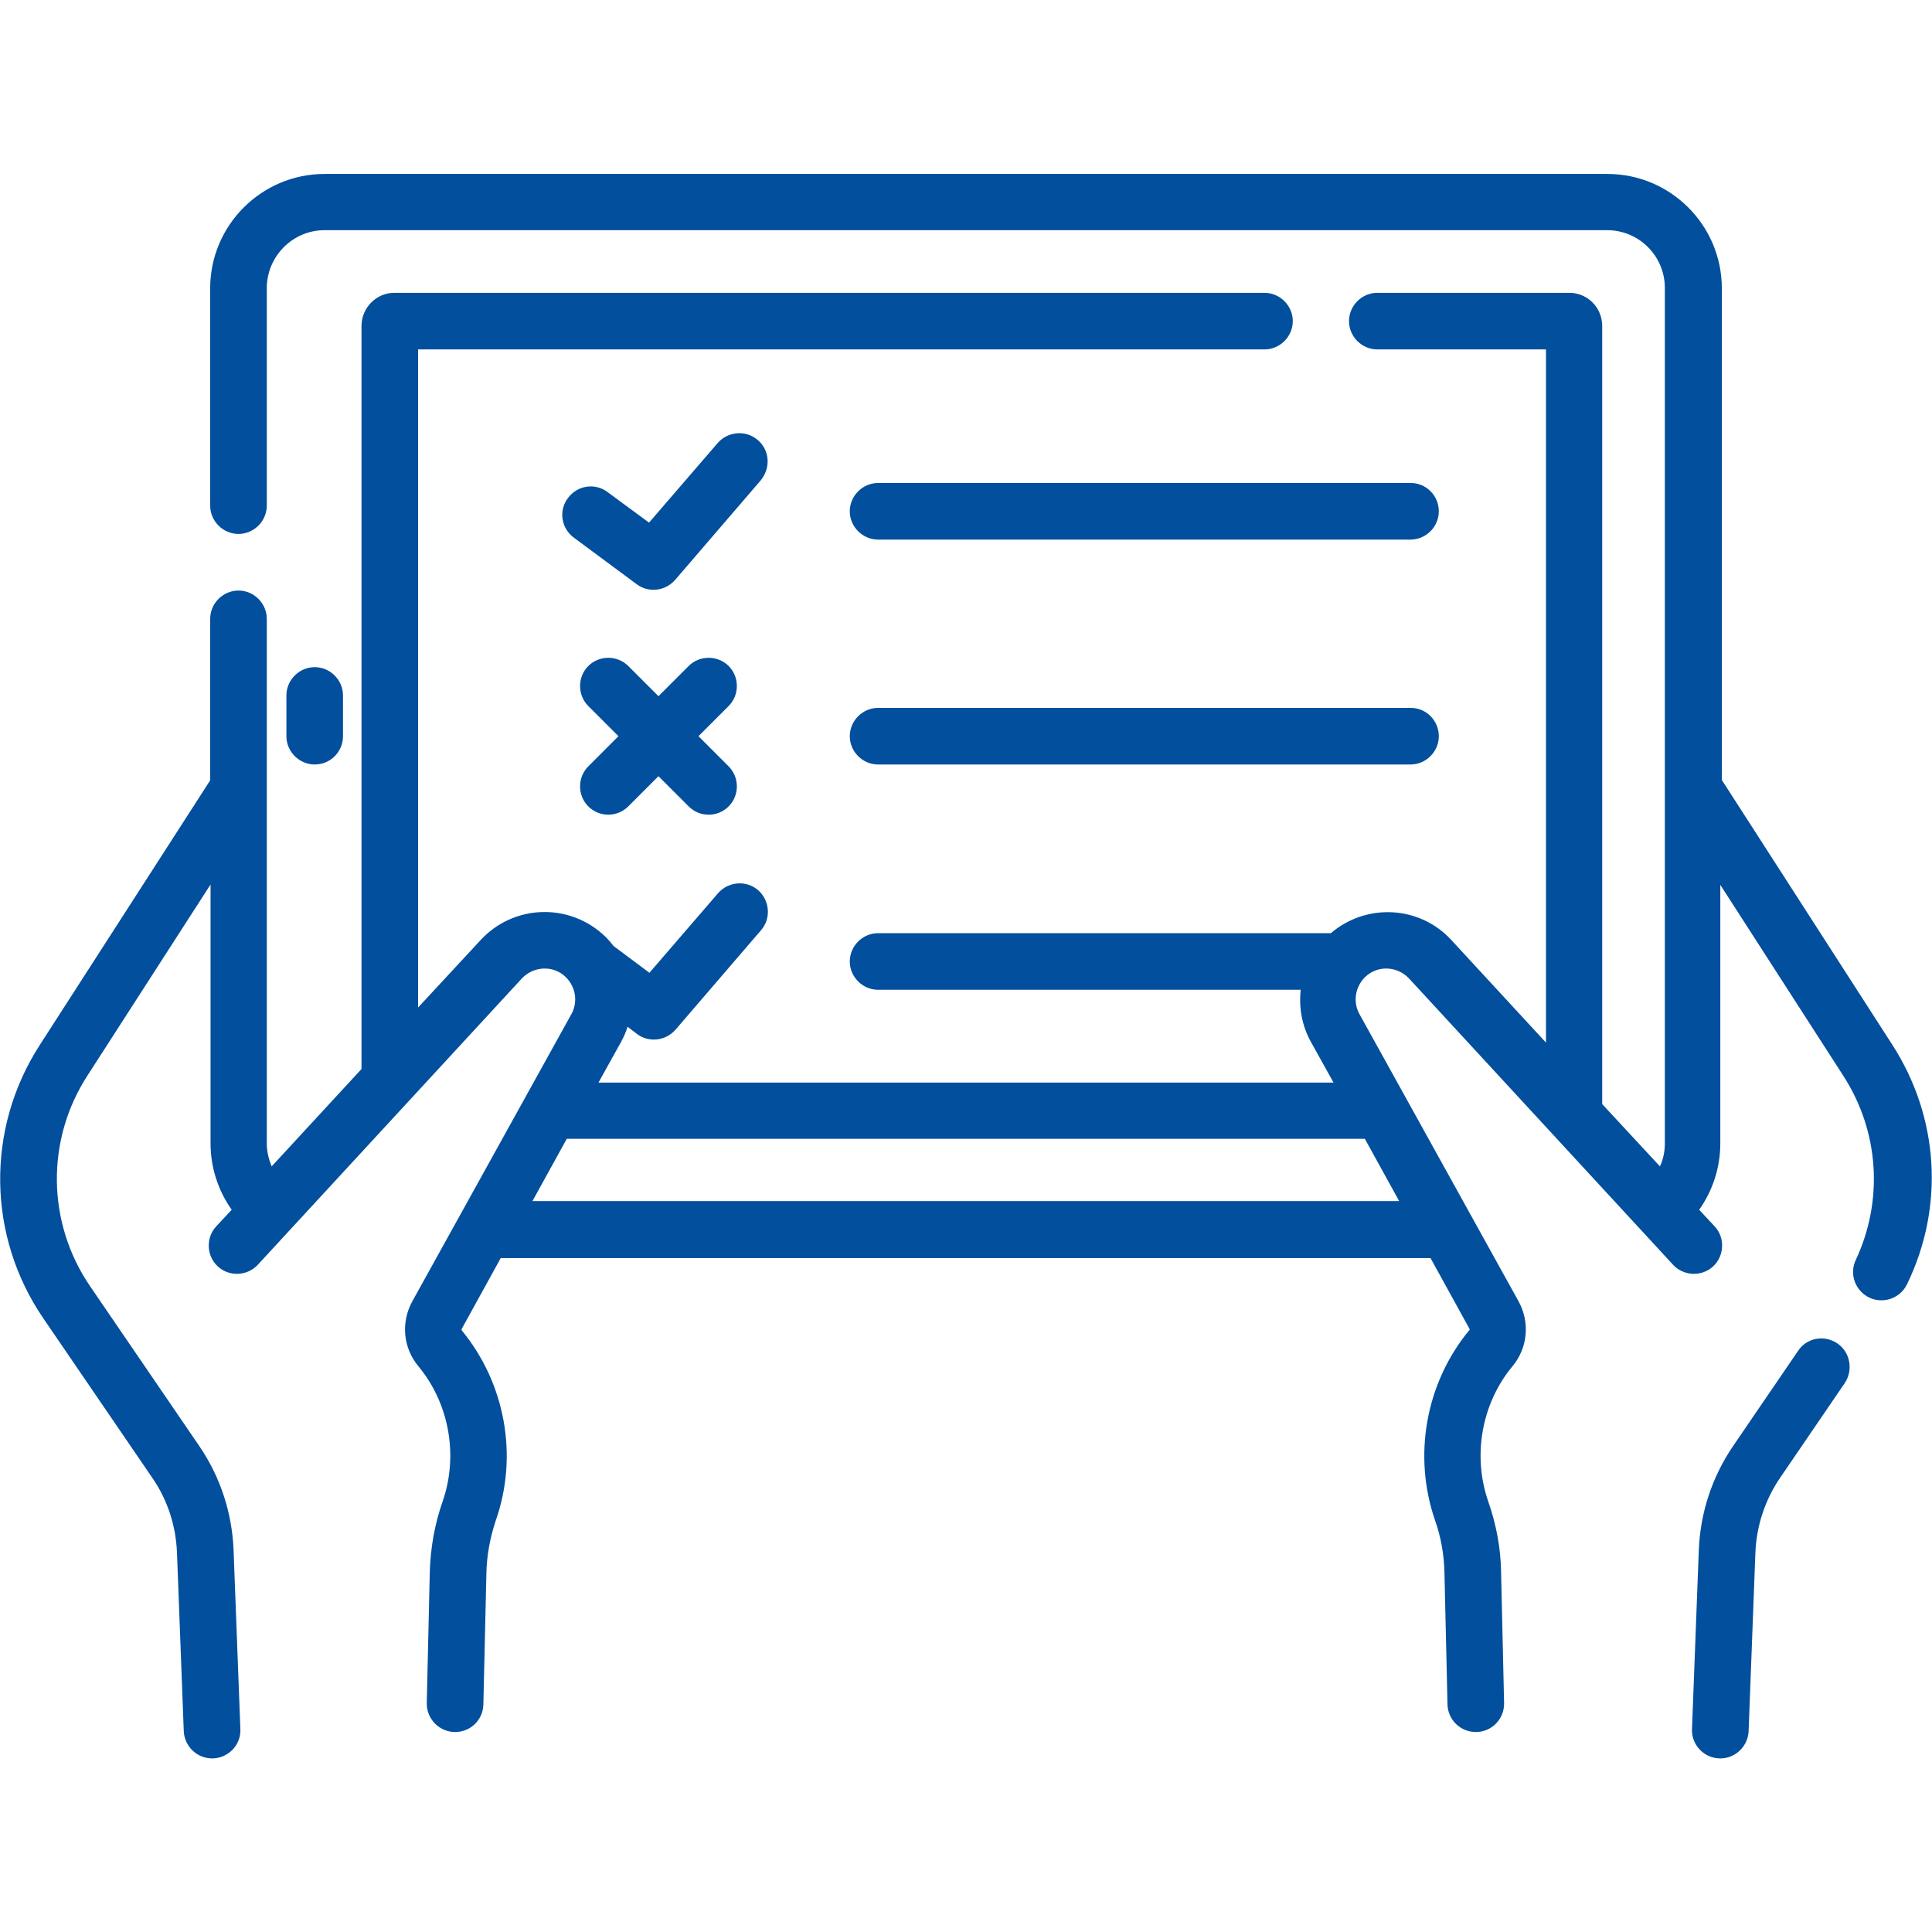 <?xml version="1.0" encoding="utf-8"?>
<!-- Generator: Adobe Illustrator 24.2.1, SVG Export Plug-In . SVG Version: 6.00 Build 0)  -->
<svg version="1.1" id="Capa_1" xmlns="http://www.w3.org/2000/svg" xmlns:xlink="http://www.w3.org/1999/xlink" x="0px" y="0px"
	 viewBox="0 0 512 512" style="enable-background:new 0 0 512 512;" xml:space="preserve">
<style type="text/css">
	.st0{fill:#024F9D;}
</style>
<g>
	<path class="st0" d="M486.9,356c-3.4-2.3-8.1-1.5-10.4,2l-17.2,25.2c-5.6,8.2-8.7,17.7-9.1,27.6l-1.8,47.4
		c-0.2,4.2,3.2,7.8,7.5,7.8c4,0,7.3-3.2,7.5-7.2l1.8-47.4c0.3-7,2.5-13.8,6.5-19.7l17.2-25.2C491.2,363,490.3,358.3,486.9,356
		L486.9,356z"/>
	<path class="st0" d="M501.5,276.9l-45.2-70.2V76.4c0-16.7-13.6-30.3-30.3-30.3H86c-16.7,0-30.3,13.6-30.3,30.3V134
		c0,4.1,3.4,7.5,7.5,7.5s7.5-3.4,7.5-7.5V76.4C70.7,67.9,77.6,61,86,61h339.9c8.5,0,15.3,6.9,15.3,15.3V303c0,2.1-0.4,4.2-1.3,6.1
		l-15.3-16.5V86.4c0-4.9-3.9-8.8-8.7-8.8h-50.9c-4.1,0-7.5,3.4-7.5,7.5s3.4,7.5,7.5,7.5h44.7v183.7l-25-27.1
		c-8.6-9.4-22.8-9.8-32-1.9H232.7c-4.1,0-7.5,3.4-7.5,7.5c0,4.1,3.4,7.5,7.5,7.5h112c-0.5,4.7,0.3,9.5,2.7,13.8l6,10.8H158.6l6-10.8
		c0.7-1.3,1.3-2.6,1.7-4l2.5,1.9c1.3,1,2.9,1.5,4.5,1.5c2.1,0,4.2-0.9,5.7-2.6l22.7-26.4c2.7-3.1,2.3-7.9-0.8-10.6
		c-3.1-2.7-7.9-2.3-10.6,0.8l-18.2,21.1l-9.5-7.1c-0.6-0.8-1.3-1.6-2.1-2.4c-9.3-9.1-24.3-8.8-33.2,0.9L110.8,267V92.6h224.3
		c4.1,0,7.5-3.4,7.5-7.5s-3.4-7.5-7.5-7.5H104.5c-4.8,0-8.7,4-8.7,8.8v196.9L72,309.1c-0.8-1.9-1.3-4-1.3-6.1V164
		c0-4.1-3.4-7.5-7.5-7.5s-7.5,3.4-7.5,7.5v42.8l-45.2,70.2c-14.3,22.2-13.9,50.6,1,72.4l28.9,42.3c4,5.8,6.2,12.6,6.5,19.7l1.8,47.4
		c0.2,4,3.5,7.3,7.8,7.2c4.1-0.2,7.4-3.6,7.2-7.8l-1.8-47.4c-0.4-9.9-3.5-19.4-9.1-27.6l-28.9-42.3c-11.5-16.8-11.8-38.8-0.7-55.9
		l32.6-50.6V303c0,6.4,2,12.5,5.6,17.6l-4.1,4.4c-2.8,3-2.6,7.8,0.4,10.6c3,2.8,7.8,2.6,10.6-0.4l70-75.9c3.1-3.3,8.4-3.6,11.7-0.3
		c2.6,2.6,3.2,6.6,1.4,9.8l-42.1,76c-3.1,5.6-2.5,12.4,1.6,17.3c8.2,9.9,10.6,23.7,6.4,35.8c-2.1,6-3.2,12.2-3.4,18.6l-0.8,34.8
		c-0.1,4.2,3.3,7.7,7.5,7.7c4.1,0,7.4-3.2,7.5-7.3l0.8-34.8c0.1-4.8,1-9.5,2.5-14c6-17.1,2.5-36.3-9-50.3c-0.1-0.2-0.1-0.4,0-0.5
		l10.3-18.7h246.4l10.3,18.7c0.1,0.2,0.1,0.4-0.1,0.5c-11.5,14-14.9,33.2-9,50.3c1.6,4.5,2.4,9.2,2.5,14l0.8,34.8
		c0.1,4,3.4,7.4,7.7,7.3c4.1-0.1,7.4-3.5,7.3-7.7l-0.8-34.8c-0.1-6.3-1.3-12.6-3.4-18.6c-4.2-12.1-1.8-25.9,6.4-35.8
		c4.1-4.9,4.7-11.7,1.6-17.3l-42.1-76c-1.8-3.2-1.2-7.2,1.4-9.8c3.3-3.3,8.6-3,11.7,0.3l70,75.9c2.8,3,7.6,3.2,10.6,0.4
		c3-2.8,3.2-7.6,0.4-10.6l-4.1-4.4c3.6-5.1,5.6-11.2,5.6-17.6v-68.5l32.6,50.6c9.5,14.7,10.7,33,3.3,48.8c-1.8,3.8-0.1,8.2,3.6,10
		c3.7,1.7,8.2,0.2,10-3.6C515.4,319.7,513.8,296,501.5,276.9L501.5,276.9z M141.1,318.3l9.1-16.5h211.5l9.1,16.5H141.1z"/>
	<path class="st0" d="M90.9,195.1v-10.8c0-4.1-3.4-7.5-7.5-7.5c-4.1,0-7.5,3.4-7.5,7.5v10.8c0,4.1,3.4,7.5,7.5,7.5
		C87.6,202.6,90.9,199.2,90.9,195.1z"/>
	<path class="st0" d="M200.8,116.6c-3.1-2.7-7.9-2.3-10.6,0.8l-18.2,21.1l-11-8.1c-3.3-2.5-8-1.8-10.5,1.6c-2.5,3.3-1.8,8,1.6,10.5
		l16.6,12.3c1.3,1,2.9,1.5,4.5,1.5c2.1,0,4.2-0.9,5.7-2.6l22.7-26.4C204.3,124,204,119.3,200.8,116.6z"/>
	<path class="st0" d="M373.9,128H232.7c-4.1,0-7.5,3.4-7.5,7.5s3.4,7.5,7.5,7.5h141.1c4.1,0,7.5-3.4,7.5-7.5S378,128,373.9,128z"/>
	<path class="st0" d="M373.9,187.6H232.7c-4.1,0-7.5,3.4-7.5,7.5s3.4,7.5,7.5,7.5h141.1c4.1,0,7.5-3.4,7.5-7.5
		S378,187.6,373.9,187.6z"/>
	<path class="st0" d="M193.1,176.5c-2.9-2.9-7.7-2.9-10.6,0l-8,8l-8-8c-2.9-2.9-7.7-2.9-10.6,0c-2.9,2.9-2.9,7.7,0,10.6l8,8l-8,8
		c-2.9,2.9-2.9,7.7,0,10.6c1.5,1.5,3.4,2.2,5.3,2.2c1.9,0,3.8-0.7,5.3-2.2l8-8l8,8c1.5,1.5,3.4,2.2,5.3,2.2s3.8-0.7,5.3-2.2
		c2.9-2.9,2.9-7.7,0-10.6l-8-8l8-8C196,184.2,196,179.4,193.1,176.5L193.1,176.5z"/>
</g>
</svg>
